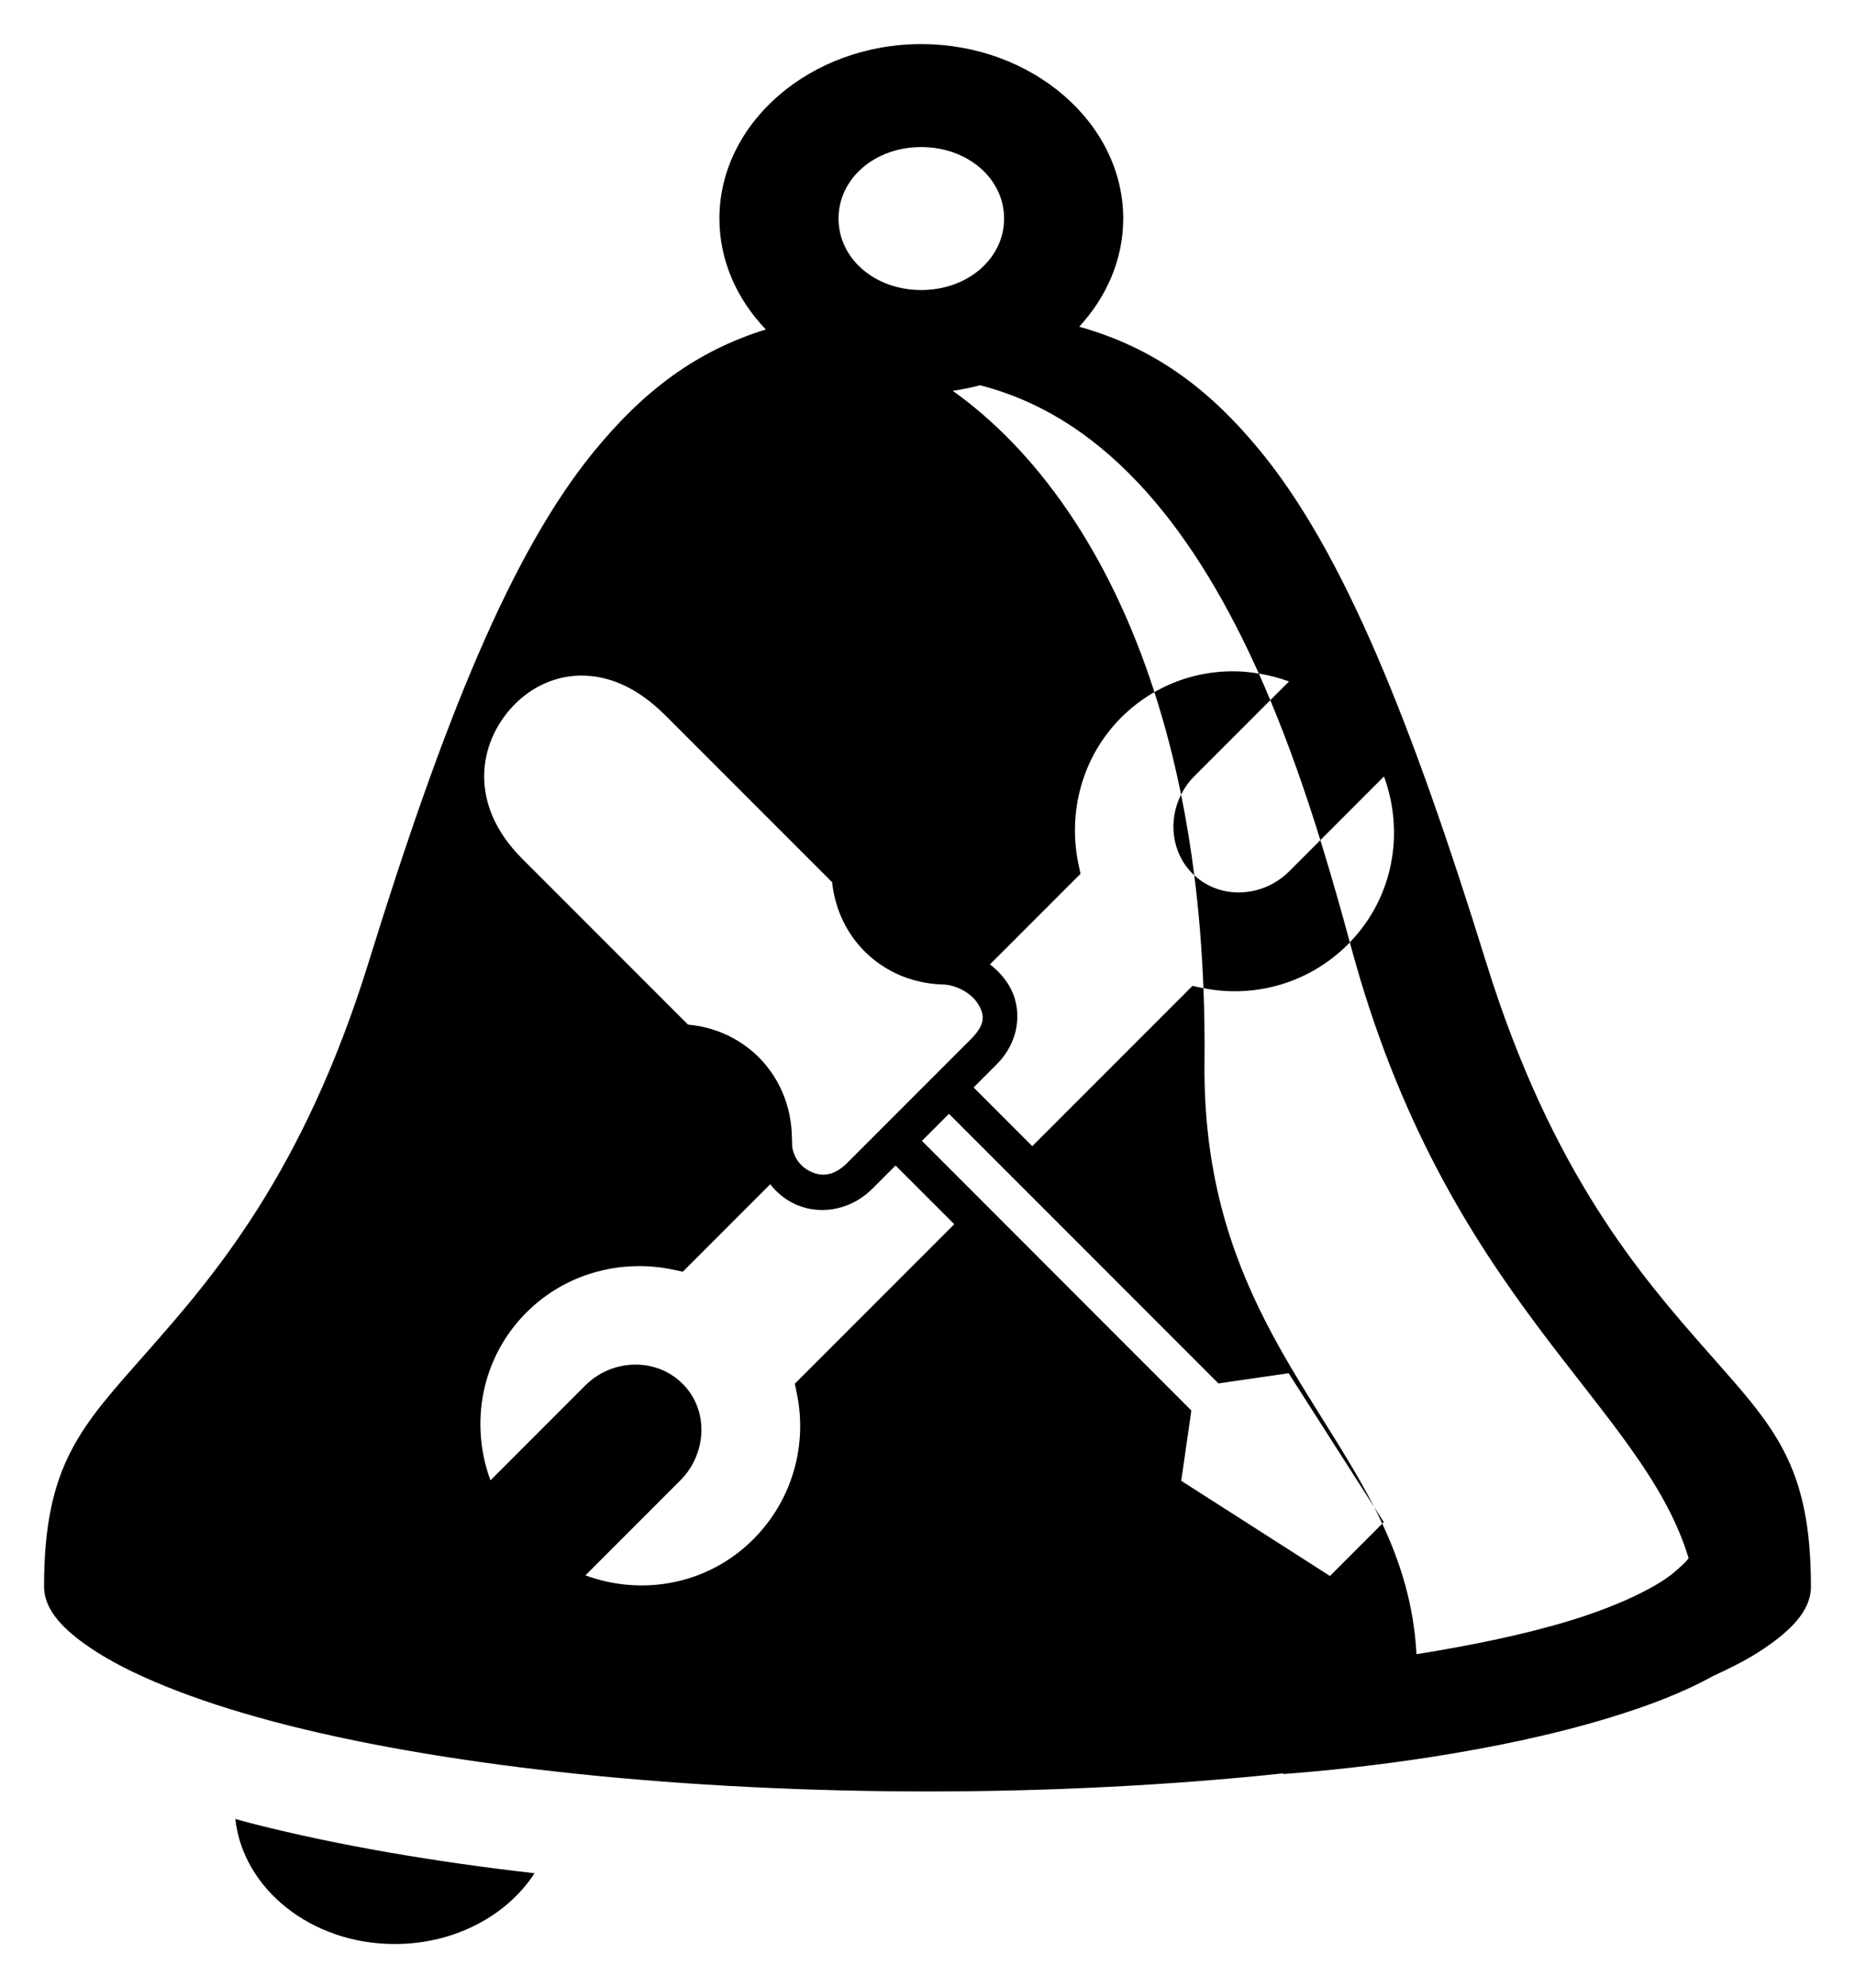 <?xml version="1.0" encoding="UTF-8" standalone="no"?>
<svg
   xmlns:dc="http://purl.org/dc/elements/1.1/"
   xmlns:cc="http://creativecommons.org/ns#"
   xmlns:rdf="http://www.w3.org/1999/02/22-rdf-syntax-ns#"
   xmlns:svg="http://www.w3.org/2000/svg"
   xmlns="http://www.w3.org/2000/svg"
   xmlns:xlink="http://www.w3.org/1999/xlink"
   xmlns:sodipodi="http://sodipodi.sourceforge.net/DTD/sodipodi-0.dtd"
   xmlns:inkscape="http://www.inkscape.org/namespaces/inkscape"
   viewBox="0 0 336.752 360.752"
   id="svg3350"
   version="1.1"
   inkscape:version="0.92.2 5c3e80d, 2017-08-06"
   sodipodi:docname="PyBELtools-square.svg"
   width="336.752"
   height="360.752"
   inkscape:export-filename="PyBELtools-square-100.png"
   inkscape:export-xdpi="26.611082"
   inkscape:export-ydpi="26.611082">
  <defs
     id="defs3358">
    <clipPath
       clipPathUnits="userSpaceOnUse"
       id="clipPath3412">
      <use
         x="0"
         y="0"
         xlink:href="#path3354"
         id="use3414"
         width="100%"
         height="100%"
         transform="translate(-21.797)" />
    </clipPath>
    <clipPath
       clipPathUnits="userSpaceOnUse"
       id="clipPath3500">
      <use
         x="0"
         y="0"
         xlink:href="#path3354"
         id="use3502"
         width="100%"
         height="100%"
         transform="translate(12)" />
    </clipPath>
  </defs>
  <sodipodi:namedview
     pagecolor="#ffffff"
     bordercolor="#666666"
     borderopacity="1"
     objecttolerance="10"
     gridtolerance="10"
     guidetolerance="10"
     inkscape:pageopacity="0"
     inkscape:pageshadow="2"
     inkscape:window-width="1440"
     inkscape:window-height="772"
     id="namedview3356"
     showgrid="false"
     fit-margin-top="8"
     fit-margin-left="8"
     fit-margin-right="8"
     fit-margin-bottom="8"
     inkscape:zoom="0.31918551"
     inkscape:cx="761.79873"
     inkscape:cy="224.45529"
     inkscape:window-x="0"
     inkscape:window-y="0"
     inkscape:window-maximized="0"
     inkscape:current-layer="svg3350"
     showguides="false" />
  <path
     style="fill:#000000"
     d="m 167.236,8 v 0.002 c -20.11,-0.003 -36.639,14.278 -36.635,31.654 0,7.617 3.164,14.64 8.426,20.125 -12.487,3.876 -22.039,10.964 -31.139,22.061 C 92.778,100.272 80.476,130.871 66.914,174.623 c -11.87,38.29 -28.173,57.013 -40.107,70.564 -11.932,13.55 -18.809,20.325 -18.807,42.688 0.002,3.5 2.286,7.313 9.768,12.029 7.48,4.717 19.532,9.384 34.609,13.189 30.153,7.612 72.263,11.961 116.018,11.969 22.433,0.004 44.402,-1.149 64.553,-3.279 v 0.123 c 14.038,-1.043 38.576,-3.897 59.422,-10.279 6.706,-2.055 13.053,-4.422 18.66,-7.533 3.023,-1.376 5.726,-2.746 7.957,-4.154 7.474,-4.714 9.766,-8.524 9.766,-12.031 -0.005,-22.363 -6.869,-29.134 -18.807,-42.689 -11.939,-13.553 -28.262,-32.271 -40.145,-70.561 -13.577,-43.757 -25.857,-74.349 -40.975,-92.781 -9.519,-11.607 -19.552,-18.836 -32.91,-22.594 4.988,-5.41 7.995,-12.241 7.992,-19.627 C 203.906,22.279 187.346,8.003 167.236,8 Z m 0,18.688 c 8.423,0 15.045,5.695 15.045,12.971 0,7.272 -6.622,12.971 -15.045,12.969 -8.423,-0.002 -15.007,-5.697 -15.01,-12.971 0,-7.273 6.588,-12.971 15.01,-12.969 z m 10.668,43.219 0.002,0.002 c 23.871,6.071 39.657,27.876 50.615,52.309 1.858,0.307 3.695,0.773 5.482,1.432 l -3.396,3.398 c 3.531,8.441 6.504,17.062 9.088,25.395 l 11.547,-11.555 c 3.734,10.137 1.763,21.865 -6.199,30.104 0.042,0.156 0.089,0.323 0.131,0.479 17.348,64.56 52.831,82.98 61.369,111.25 -0.378,0.633 -1.158,1.286 -2.422,2.408 -3.084,2.74 -10.203,6.214 -18.986,8.904 -8.525,2.61 -18.516,4.615 -27.992,6.125 -0.467,-8.864 -2.852,-16.5 -6.209,-23.689 l -9.496,9.496 -27.002,-17.271 1.607,-11.129 0.229,-1.629 -1.158,-1.158 -47.748,-47.762 4.906,-4.908 47.762,47.762 1.158,1.158 1.629,-0.24 11.117,-1.607 15.521,24.271 c -11.386,-22.288 -31.234,-41.185 -30.797,-80.764 0.051,-4.585 -0.025,-9.036 -0.193,-13.381 -0.087,-0.017 -0.175,-0.029 -0.262,-0.047 l -1.738,-0.371 -1.246,1.256 -27.832,27.834 -10.648,-10.66 4.188,-4.186 c 4.381,-4.382 4.683,-10.366 2.176,-14.42 -0.893,-1.444 -2.05,-2.7 -3.4,-3.717 l 15.184,-15.184 1.258,-1.258 -0.361,-1.727 c -1.971,-9.304 0.57,-19.449 7.762,-26.641 1.843,-1.843 3.872,-3.372 6.021,-4.604 -8.317,-25.76 -21.576,-43.939 -36.619,-54.676 1.699,-0.233 3.34,-0.57 4.955,-1 z m 31.664,55.676 c 1.877,5.813 3.506,12.005 4.842,18.594 0.603,-1.192 1.39,-2.312 2.377,-3.299 l 13.82,-13.83 c -0.677,-1.618 -1.369,-3.231 -2.086,-4.83 -1.249,-0.207 -2.505,-0.354 -3.766,-0.395 -0.478,-0.016 -0.953,-0.019 -1.432,-0.012 l -0.002,0.002 c -4.766,0.079 -9.5,1.332 -13.754,3.77 z m 4.842,18.594 c -2.363,4.676 -1.752,10.523 2.092,14.367 0.098,0.098 0.205,0.178 0.305,0.271 -0.645,-5.076 -1.447,-9.956 -2.396,-14.639 z m 2.396,14.639 c 0.826,6.504 1.385,13.337 1.662,20.49 9.177,1.83 19.093,-0.808 26.236,-7.951 0.118,-0.118 0.222,-0.244 0.338,-0.363 -1.57,-5.829 -3.348,-12.1 -5.348,-18.549 l -5.67,5.674 c -4.699,4.698 -12.372,5.217 -17.219,0.699 z m 32.652,114.635 c 0.51,0.998 1.001,2.004 1.475,3.018 l 0.277,-0.277 z M 105.391,122.588 h 0.002 c 4.734,-0.055 10.033,1.857 15.379,7.203 l 30.293,30.293 c 1.075,10.324 9.225,18.087 19.764,18.541 l 0.066,0.01 h 0.066 c 2.637,0 5.403,1.616 6.58,3.52 1.177,1.903 1.464,3.651 -1.236,6.352 l -22.529,22.531 c -2.532,2.533 -4.859,2.468 -6.865,1.432 -1.586,-0.82 -2.785,-2.383 -3.094,-4.361 l -0.066,-2.066 c -0.316,-10.799 -8.275,-19.169 -18.857,-20.125 L 94.766,155.787 c -9.842,-9.843 -7.949,-21.027 -1.596,-27.711 3.176,-3.342 7.487,-5.431 12.221,-5.488 z m 57.186,88.896 10.658,10.648 -27.701,27.701 -1.246,1.246 0.361,1.727 c 1.931,9.248 -0.694,19.298 -7.904,26.51 -8.255,8.254 -20.185,10.326 -30.469,6.537 L 123.504,268.625 c 4.797,-4.796 5.252,-12.699 0.428,-17.523 -4.824,-4.824 -12.81,-4.569 -17.666,0.285 l -17.229,17.229 c -3.789,-10.284 -1.718,-22.214 6.537,-30.469 7.191,-7.191 17.337,-9.732 26.641,-7.762 l 1.738,0.373 1.258,-1.258 14.615,-14.615 c 1.099,1.42 2.499,2.584 4.078,3.4 4.304,2.225 10.215,1.657 14.496,-2.625 z M 42.719,330.062 c 1.41,12.736 13.822,22.687 28.932,22.689 10.904,0 20.417,-5.175 25.391,-12.846 -18.5,-2.11 -35.671,-5.08 -50.705,-8.875 -1.227,-0.31 -2.417,-0.649 -3.615,-0.969 z"
     id="path3354"
     inkscape:connector-curvature="0" />
</svg>
